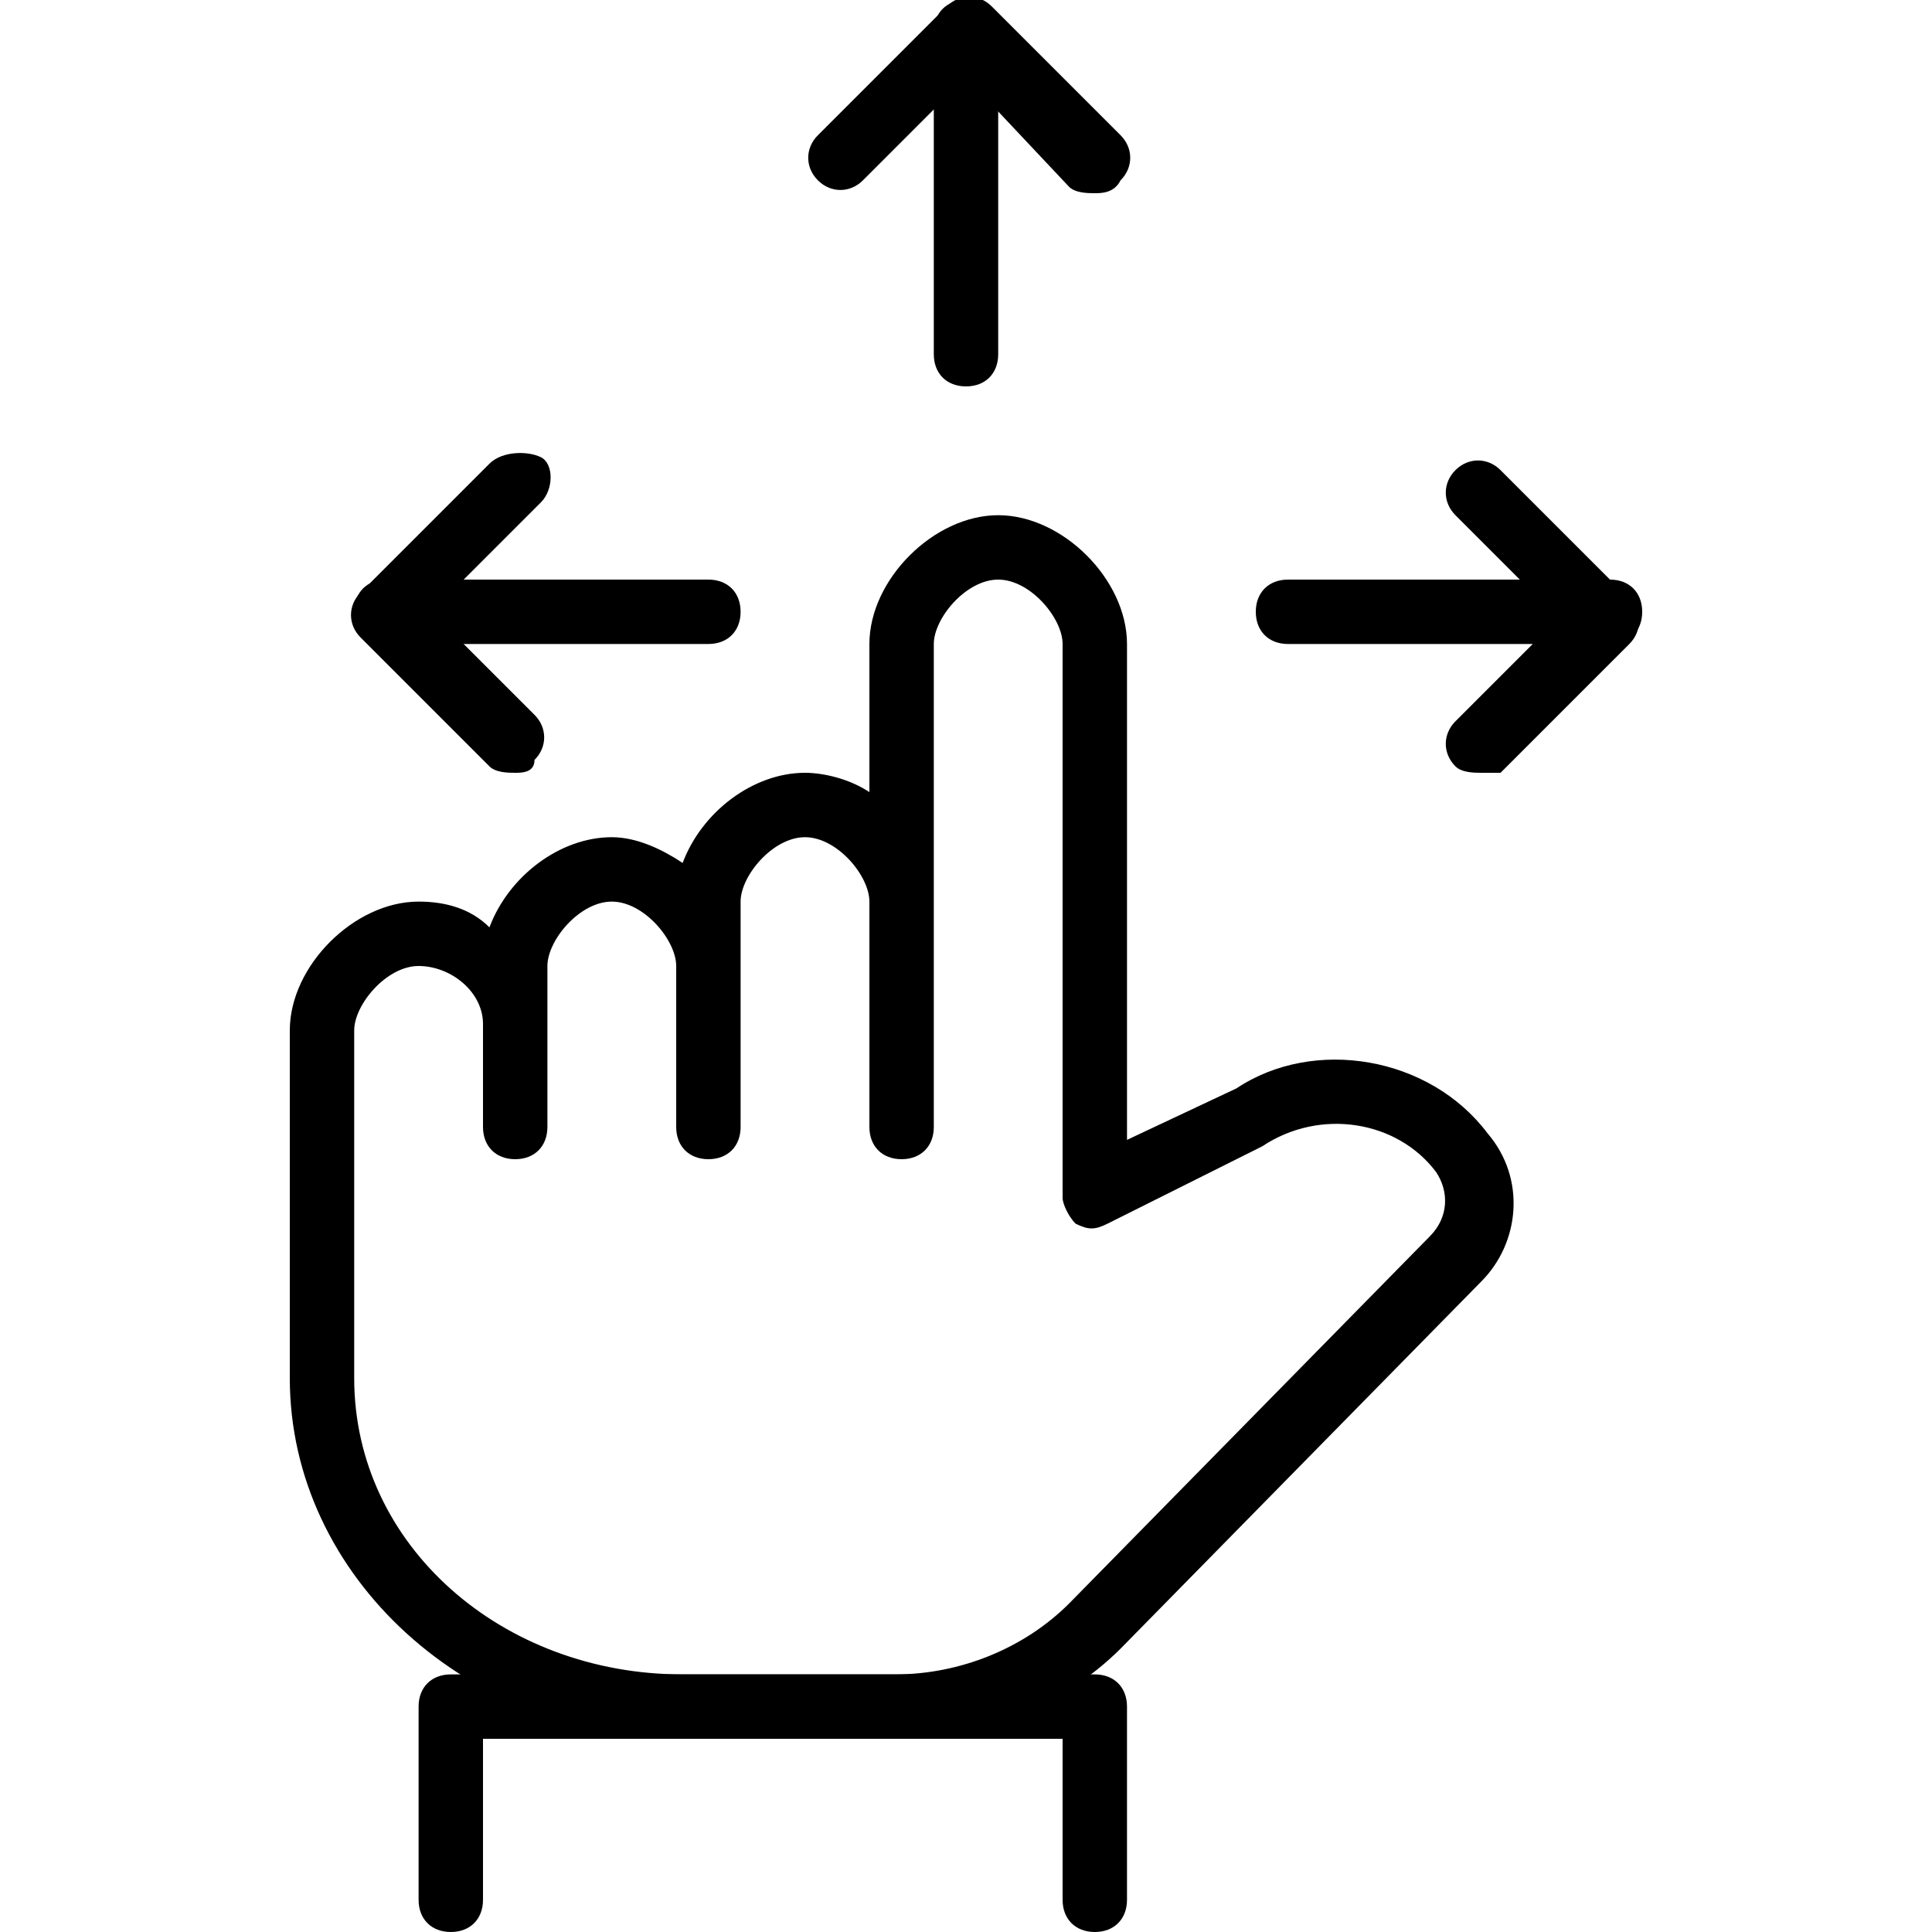 <?xml version="1.0" encoding="utf-8"?>
<!-- Generator: Adobe Illustrator 19.0.0, SVG Export Plug-In . SVG Version: 6.00 Build 0)  -->
<svg version="1.1" id="Layer_1" xmlns="http://www.w3.org/2000/svg" xmlns:xlink="http://www.w3.org/1999/xlink" x="0px" y="0px"
	 viewBox="0 0 30 30" style="enable-background:new 0 0 30 30;" xml:space="preserve">
<g>
	<g>
		<path d="M15,6c-0.3,0-0.5-0.2-0.5-0.5v-5C14.5,0.2,14.7,0,15,0s0.5,0.2,0.5,0.5v5C15.5,5.8,15.3,6,15,6z"/>
	</g>
	<g>
		<path d="M17,3c-0.1,0-0.3,0-0.4-0.1L15,1.2l-1.6,1.6c-0.2,0.2-0.5,0.2-0.7,0s-0.2-0.5,0-0.7l2-2c0.2-0.2,0.5-0.2,0.7,0l2,2
			c0.2,0.2,0.2,0.5,0,0.7C17.3,3,17.1,3,17,3z"/>
	</g>
	<g>
		<path d="M25,10h-5c-0.3,0-0.5-0.2-0.5-0.5S19.7,9,20,9h5c0.3,0,0.5,0.2,0.5,0.5S25.3,10,25,10z"/>
	</g>
	<g>
		<path d="M23,12c-0.1,0-0.3,0-0.4-0.1c-0.2-0.2-0.2-0.5,0-0.7l1.6-1.6l-1.6-1.6c-0.2-0.2-0.2-0.5,0-0.7s0.5-0.2,0.7,0l2,2
			c0.2,0.2,0.2,0.5,0,0.7l-2,2C23.3,12,23.1,12,23,12z"/>
	</g>
	<g>
		<path d="M11,10H6c-0.3,0-0.5-0.2-0.5-0.5S5.7,9,6,9h5c0.3,0,0.5,0.2,0.5,0.5S11.3,10,11,10z"/>
	</g>
	<g>
		<path d="M8,12c-0.1,0-0.3,0-0.4-0.1l-2-2c-0.2-0.2-0.2-0.5,0-0.7l2-2C7.8,7,8.2,7,8.4,7.1s0.2,0.5,0,0.7L6.7,9.5l1.6,1.6
			c0.2,0.2,0.2,0.5,0,0.7C8.3,12,8.1,12,8,12z"/>
	</g>
	<g>
		<path d="M13.9,27h-3.3c-3.3,0-6.1-2.5-6.1-5.6V16c0-1,1-2,2-2c0.4,0,0.8,0.1,1.1,0.4C7.9,13.6,8.7,13,9.5,13
			c0.4,0,0.8,0.2,1.1,0.4c0.3-0.8,1.1-1.4,1.9-1.4c0.3,0,0.7,0.1,1,0.3V10c0-1,1-2,2-2s2,1,2,2v7.7l1.7-0.8c1.2-0.8,3-0.5,3.9,0.7
			c0.6,0.7,0.5,1.7-0.1,2.3l-5.6,5.7C16.5,26.5,15.2,27,13.9,27z M6.5,15c-0.5,0-1,0.6-1,1v5.4c0,2.6,2.3,4.6,5.1,4.6h3.3
			c1,0,2-0.4,2.7-1.1l5.6-5.7c0.3-0.3,0.3-0.7,0.1-1c-0.6-0.8-1.8-1-2.7-0.4L17.2,19c-0.2,0.1-0.3,0.1-0.5,0
			c-0.1-0.1-0.2-0.3-0.2-0.4V10c0-0.4-0.5-1-1-1s-1,0.6-1,1v7.5c0,0.3-0.2,0.5-0.5,0.5s-0.5-0.2-0.5-0.5V14c0-0.4-0.5-1-1-1
			s-1,0.6-1,1v3.5c0,0.3-0.2,0.5-0.5,0.5s-0.5-0.2-0.5-0.5V15c0-0.4-0.5-1-1-1s-1,0.6-1,1v2.5C8.5,17.8,8.3,18,8,18
			s-0.5-0.2-0.5-0.5v-1.6C7.5,15.4,7,15,6.5,15z"/>
	</g>
	<g>
		<path d="M17,30c-0.3,0-0.5-0.2-0.5-0.5V27h-9v2.5C7.5,29.8,7.3,30,7,30s-0.5-0.2-0.5-0.5v-3C6.5,26.2,6.7,26,7,26h10
			c0.3,0,0.5,0.2,0.5,0.5v3C17.5,29.8,17.3,30,17,30z"/>
	</g>
</g>
</svg>
